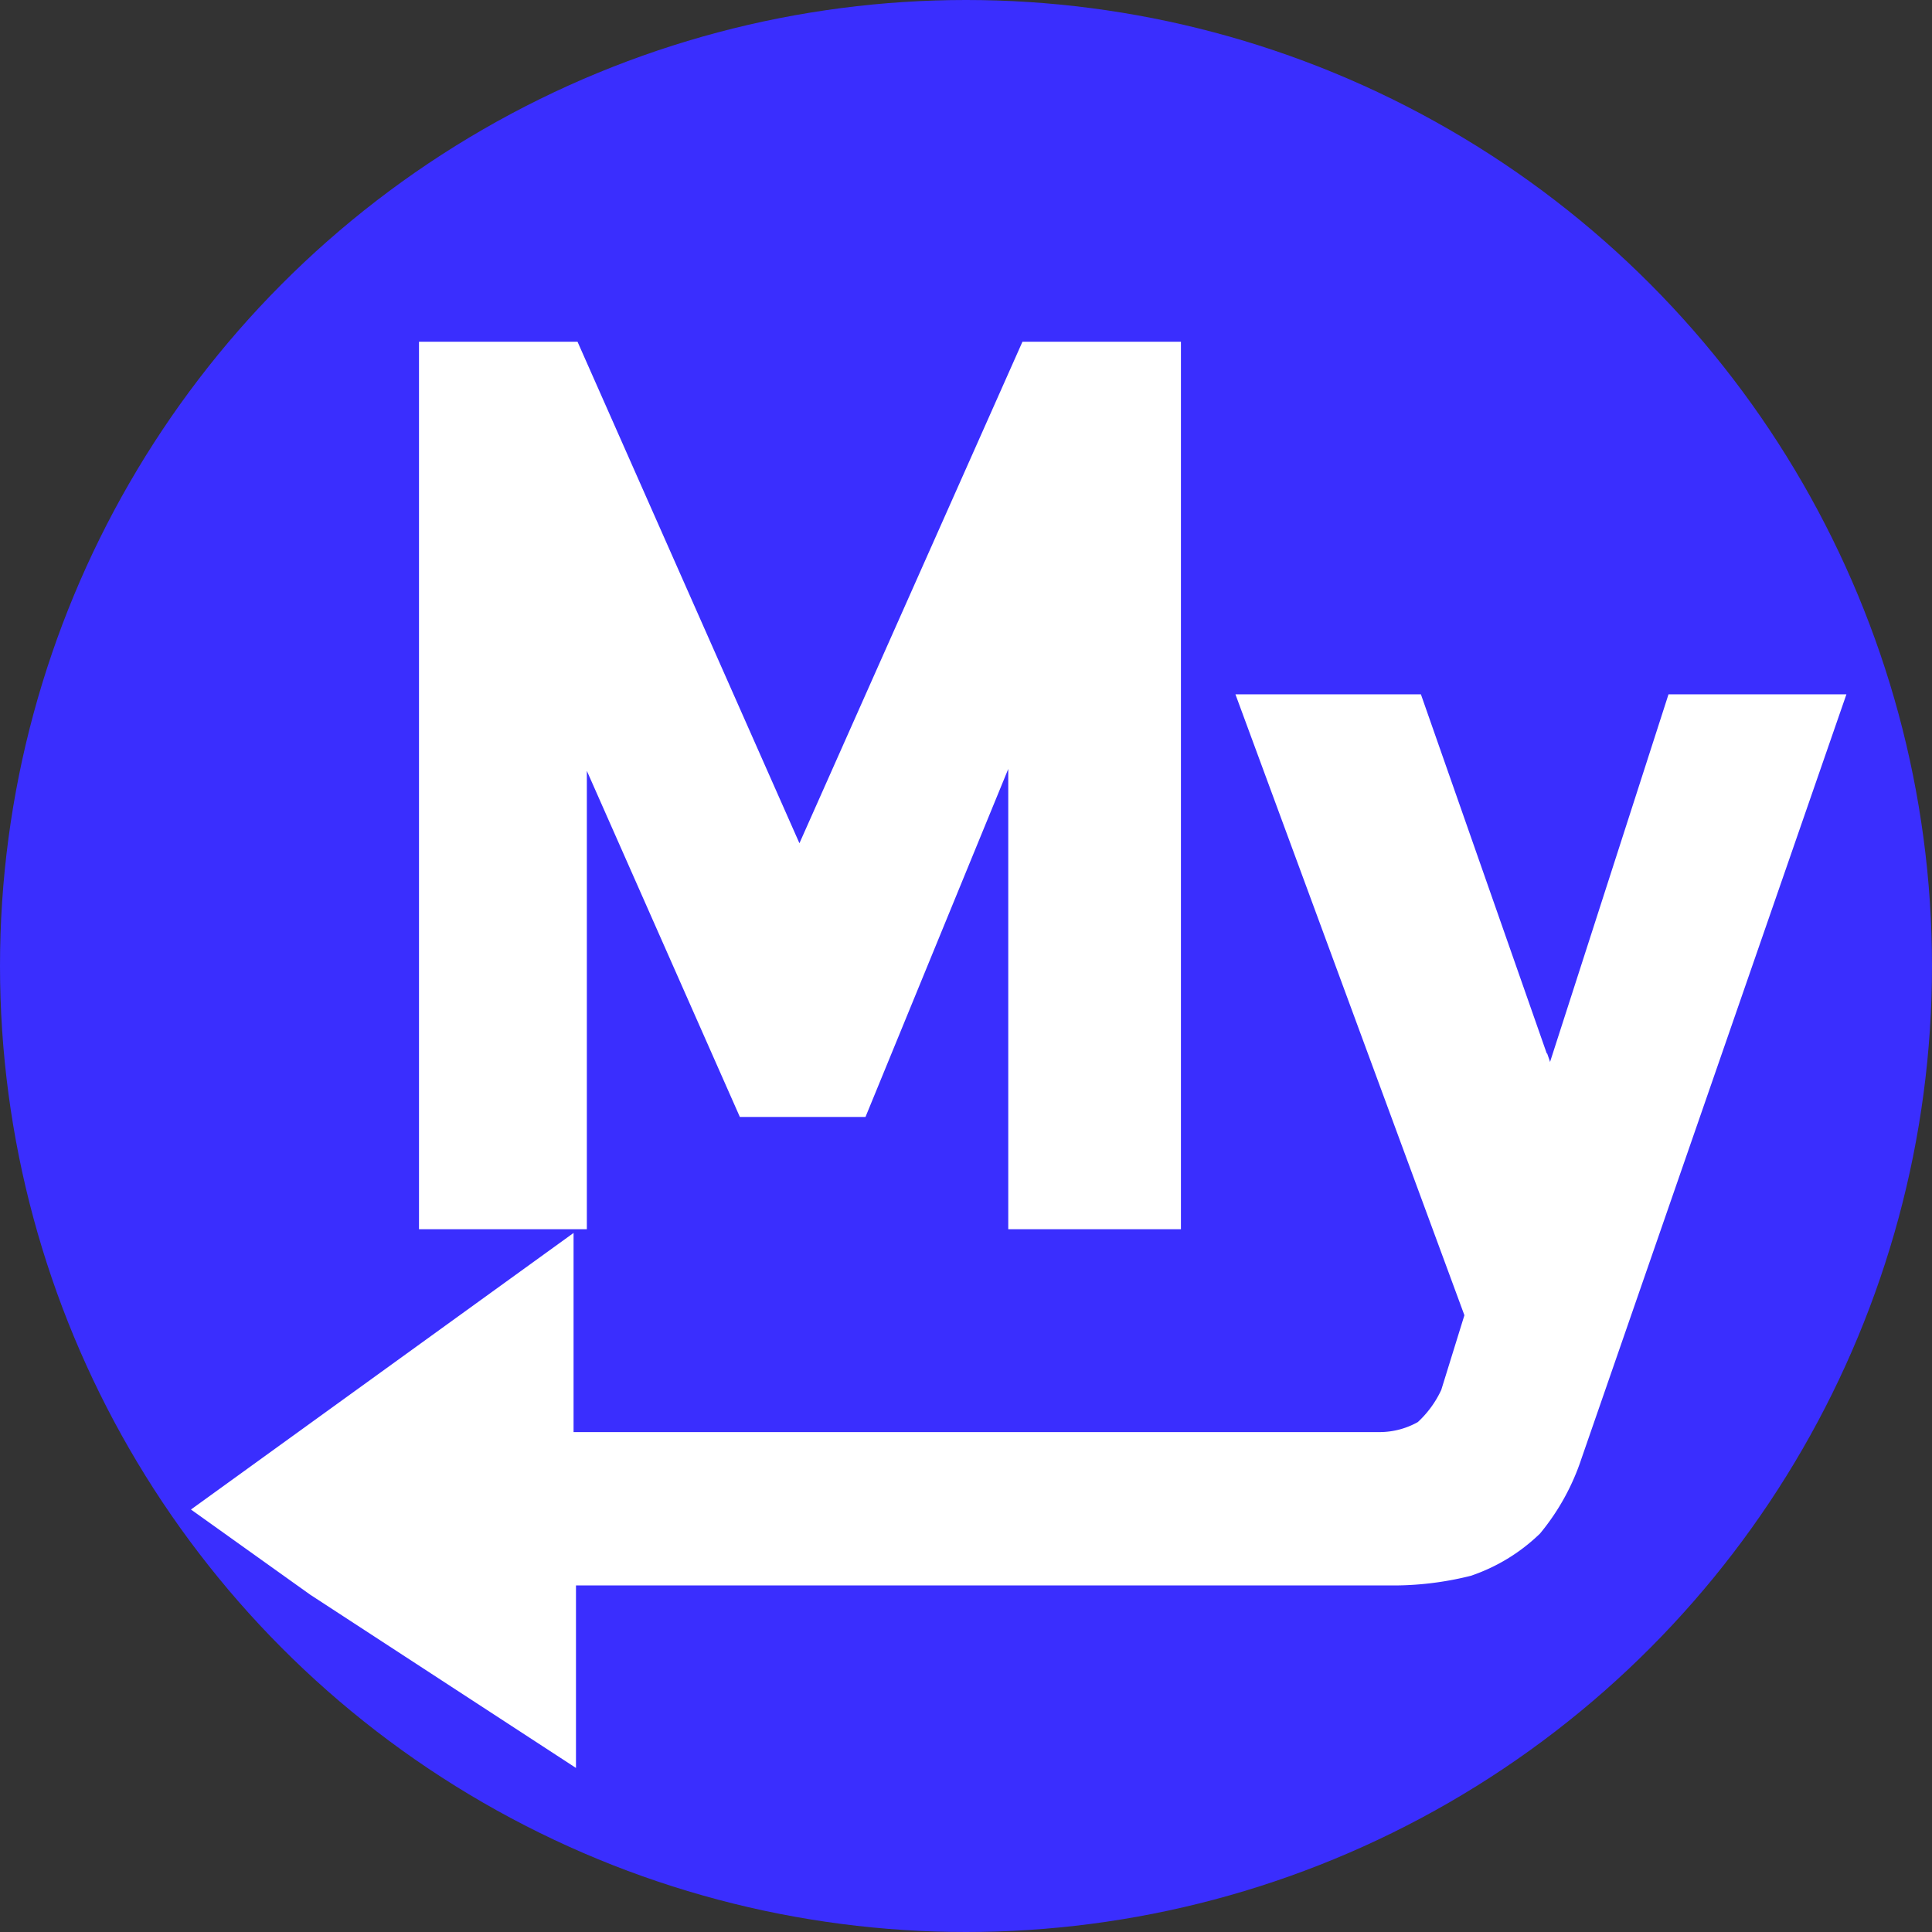 <svg id="Ebene_1" data-name="Ebene 1" xmlns="http://www.w3.org/2000/svg" width="16" height="16" viewBox="0 0 16 16">
  <rect x="0" y="0" width="16" height="16" fill="#333333" stroke="none"/>
  <defs>
    <style>
      .cls-1 {
        fill: #3a2efe;
      }

      .cls-2 {
        fill: #fff;
        stroke: #fff;
        stroke-miterlimit: 10;
        stroke-width: 0.5px;
      }
    </style>
  </defs>
  <circle class="cls-1" cx="8" cy="8" r="8"/>
  <path class="cls-2" d="M8.63,3.08h.9V9.93H8.6V4.8l0,.3L7,9H6.29L4.61,5.2l0-.4V9.93H3.72V3.08h.9l2,4.52Z"/>
  <path class="cls-2" d="M12.82,9.51l-.43,1.33.17.48.54-1Zm0,0L11.59,6h-1l1.77,4.8.17.48.54-1Z"/>
  <path class="cls-2" d="M14.94,6l-2.08,6a1.66,1.66,0,0,1-.29.53,1.27,1.27,0,0,1-.46.28,2.38,2.38,0,0,1-.59.07h-7v1.3L2.71,13h0l-.7-.5,2.49-1.8v1.41h6.92a.9.9,0,0,0,.47-.13,1.1,1.1,0,0,0,.28-.38l.22-.71.19.48.53-1-.27-.77L14,6Z"/>
</svg>
